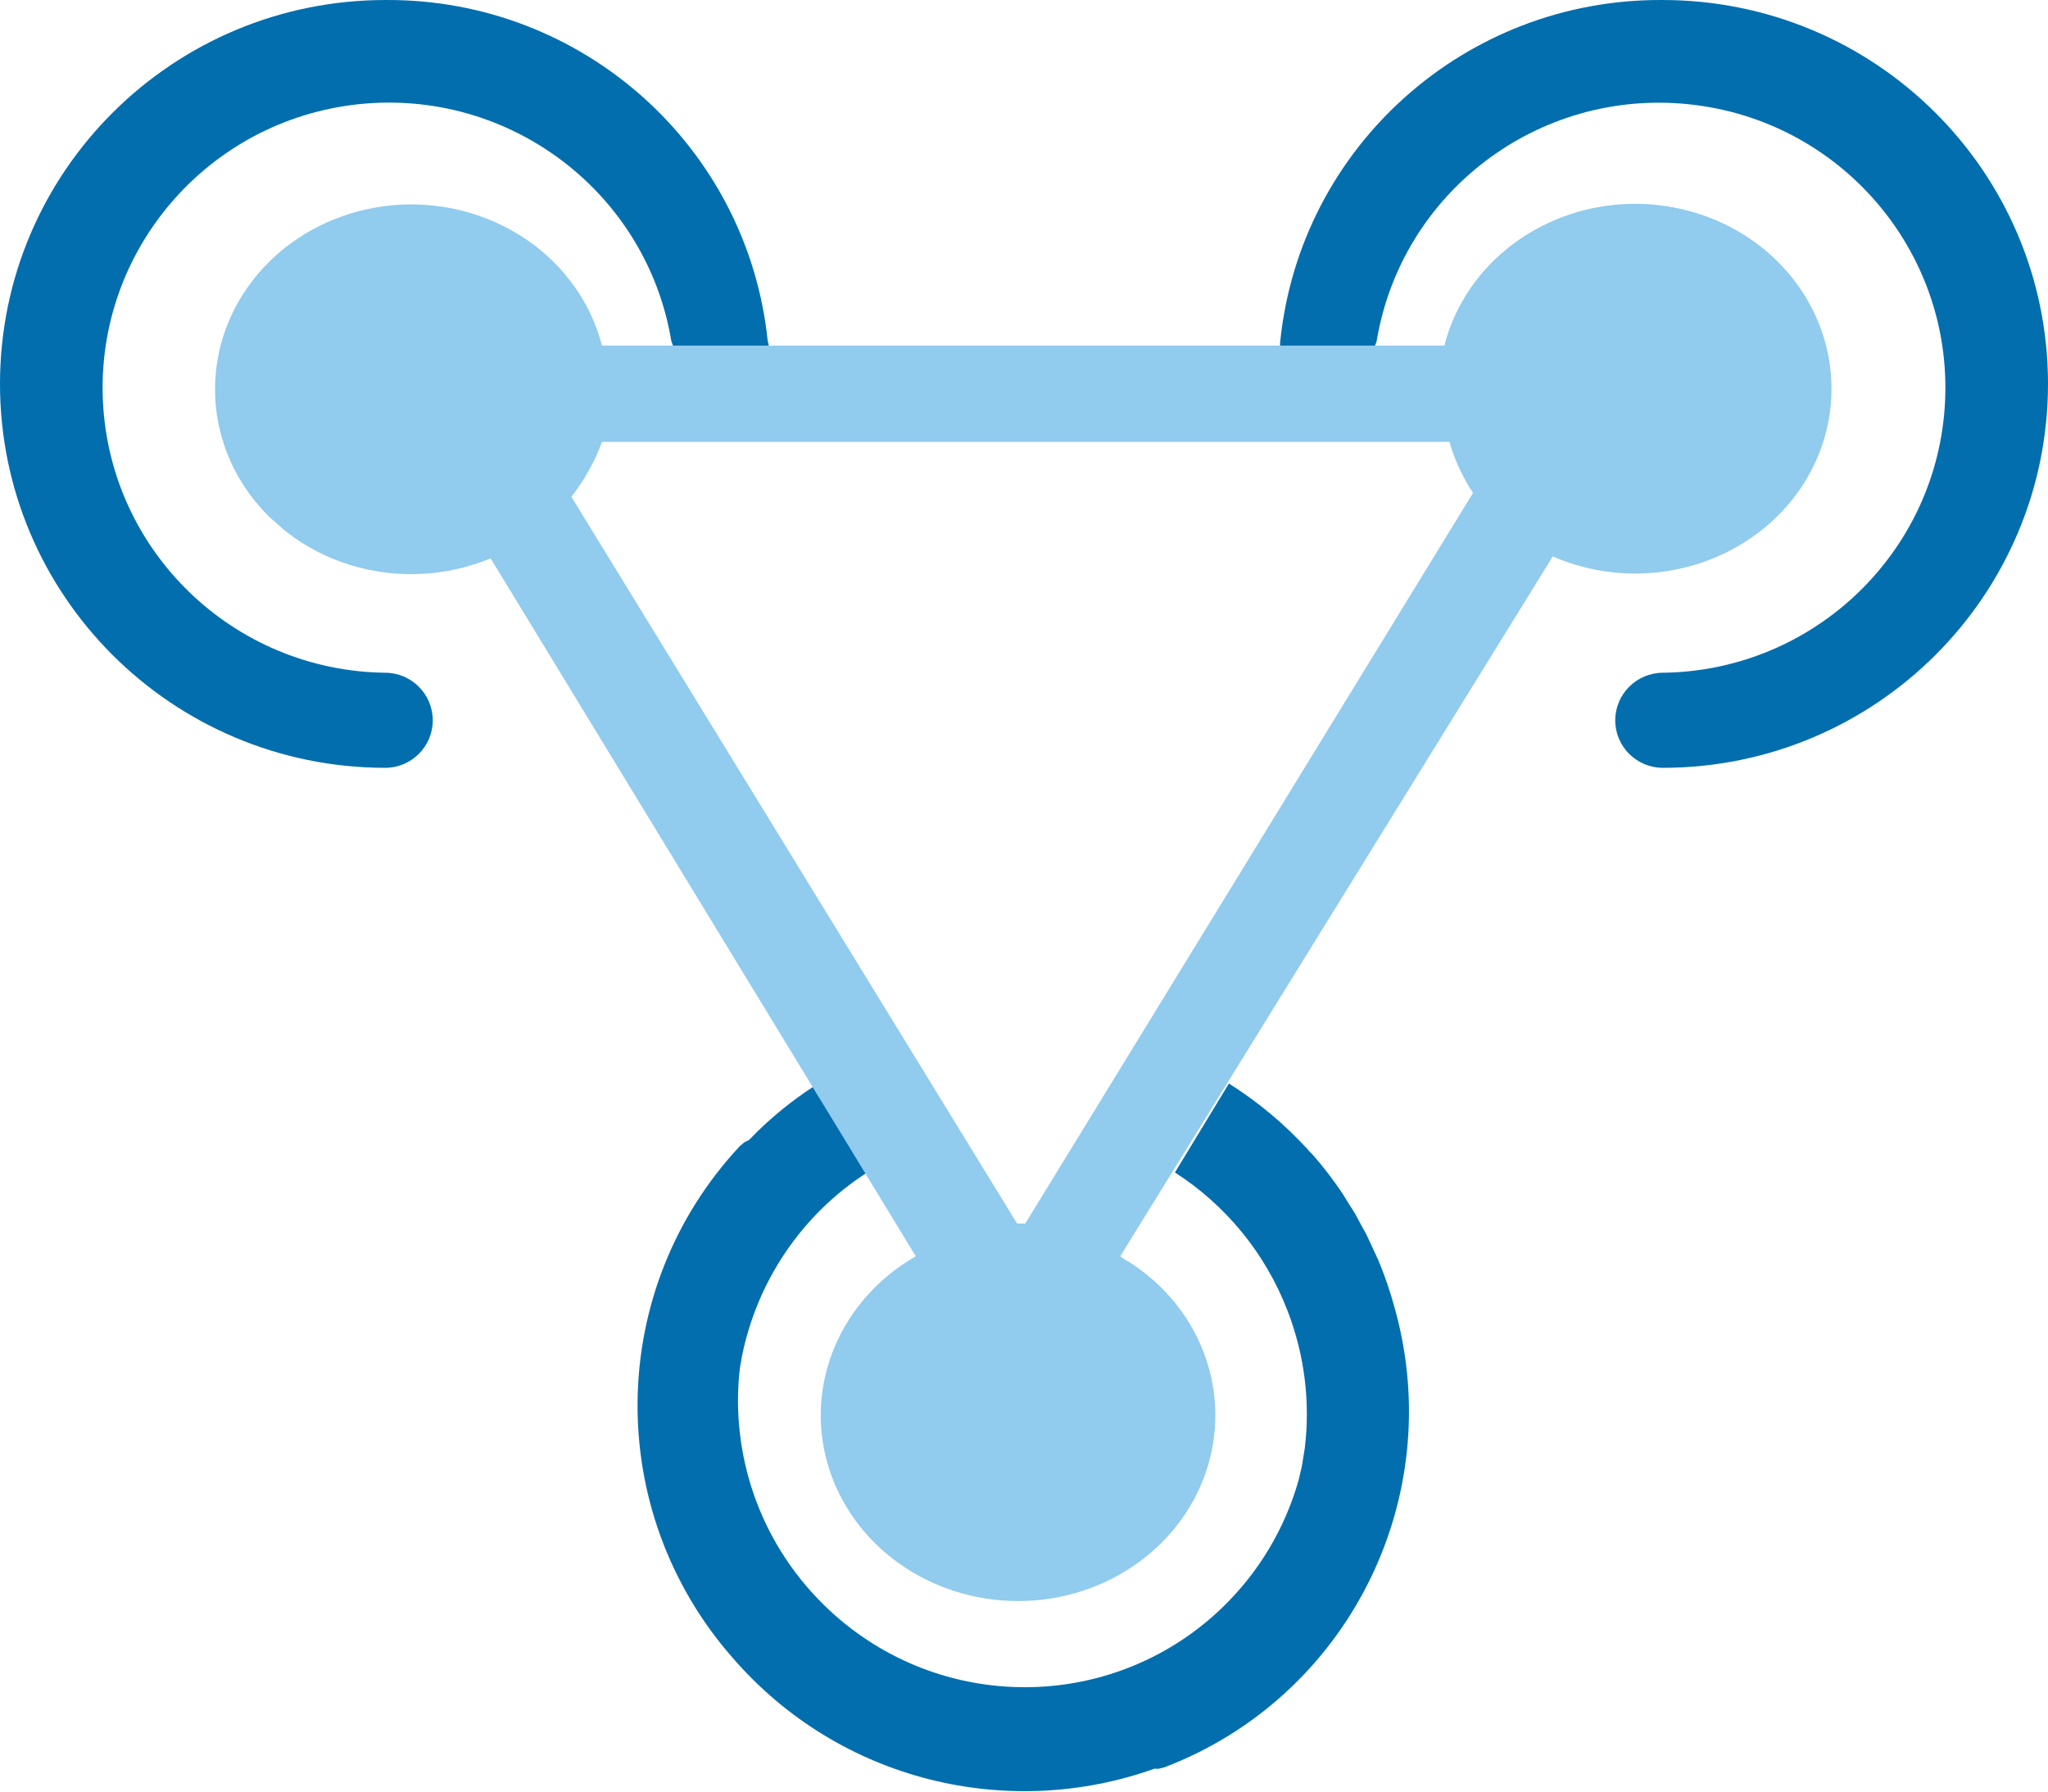 <?xml version="1.0" encoding="UTF-8"?><svg version="1.1" width="16px" height="14px" viewBox="0 0 16.0 14.0" xmlns="http://www.w3.org/2000/svg" xmlns:xlink="http://www.w3.org/1999/xlink"><defs><clipPath id="i0"><path d="M1440,0 L1440,1462 L0,1462 L0,0 L1440,0 Z"></path></clipPath><clipPath id="i1"><path d="M2.984,8.33014317e-05 C4.648,-0.002 5.998,1.339 6,2.996 C6.002,4.653 4.655,5.998 2.992,6 C2.786,6 2.619,5.834 2.619,5.629 C2.619,5.424 2.786,5.257 2.992,5.257 C4.175,5.242 5.142,4.31 5.196,3.132 C5.25,1.954 4.373,0.938 3.196,0.815 C2.018,0.691 0.948,1.503 0.755,2.666 C0.751,2.678 0.747,2.689 0.743,2.7 C0.74,2.709 0.006,2.709 0.001,2.705 C-0,2.692 -0,2.679 0.002,2.666 C0.159,1.145 1.449,-0.008 2.984,8.33014317e-05 Z"></path></clipPath><clipPath id="i2"><path d="M2.989,0 C4.653,-0.002 6.003,1.339 6.005,2.996 C6.007,4.653 4.66,5.998 2.996,6 C2.791,6 2.624,5.834 2.624,5.629 C2.624,5.424 2.791,5.257 2.996,5.257 C4.18,5.242 5.147,4.31 5.201,3.132 C5.255,1.954 4.378,0.938 3.201,0.814 C2.023,0.691 0.953,1.503 0.76,2.666 C0.756,2.679 0.747,2.7 0.747,2.702 C0.747,2.703 0.738,2.703 0.722,2.703 L0.315,2.703 C0.275,2.703 0.235,2.703 0.198,2.703 L0.005,2.703 C-0.007,2.704 0.005,2.678 0.007,2.666 C0.164,1.145 1.454,-0.008 2.989,0 Z"></path></clipPath><clipPath id="i3"><path d="M1.37,0.131 L1.788,0.803 C1.28,1.131 0.932,1.653 0.815,2.238 L0.8,2.324 L0.792,2.398 C0.738,3.058 0.978,3.734 1.498,4.219 C2.363,5.026 3.705,5.022 4.559,4.208 C4.857,3.923 5.06,3.574 5.165,3.201 L5.19,3.094 L5.213,2.951 C5.255,2.6 5.214,2.234 5.079,1.882 C4.901,1.42 4.586,1.048 4.198,0.799 L4.62,0.104 C4.845,0.246 5.051,0.418 5.233,0.616 L5.248,0.634 L5.277,0.663 C5.361,0.759 5.438,0.86 5.507,0.963 L5.562,1.052 L5.596,1.105 L5.596,1.106 L5.606,1.121 L5.657,1.217 L5.695,1.285 L5.696,1.288 L5.771,1.449 L5.776,1.462 L5.783,1.474 C5.837,1.603 5.883,1.737 5.92,1.876 C6.325,3.356 5.545,4.901 4.117,5.447 L4.069,5.459 L4.038,5.458 C2.899,5.865 1.582,5.56 0.744,4.593 C-0.269,3.44 -0.245,1.71 0.799,0.593 L0.837,0.561 L0.87,0.546 L0.933,0.482 C1.066,0.352 1.212,0.234 1.37,0.131 Z"></path></clipPath><clipPath id="i4"><path d="M12.475,0.815 C12.758,1.365 12.643,2.022 12.189,2.457 C11.734,2.892 11.039,3.012 10.451,2.755 L7.532,7.479 L7.113,8.157 L7.072,8.224 C7.092,8.24 7.114,8.255 7.139,8.267 C7.685,8.614 7.937,9.254 7.758,9.857 C7.572,10.484 6.965,10.918 6.274,10.918 C5.582,10.918 4.975,10.484 4.789,9.857 C4.603,9.229 4.884,8.562 5.475,8.224 L5.454,8.19 L2.153,2.77 C1.608,2.997 0.978,2.905 0.534,2.544 L0.426,2.448 C-0.02,2.01 -0.127,1.355 0.158,0.81 C0.444,0.265 1.06,-0.053 1.701,0.013 C2.343,0.08 2.871,0.517 3.023,1.108 L9.604,1.108 C9.755,0.514 10.286,0.074 10.93,0.008 C11.575,-0.057 12.193,0.266 12.475,0.815 Z M9.644,1.86 L3.023,1.86 C2.967,2.013 2.886,2.158 2.784,2.289 L6.266,7.968 L6.33,7.968 L9.828,2.259 C9.746,2.135 9.684,2 9.644,1.86 Z"></path></clipPath></defs><g transform="translate(-682.0 -212.0)"><g clip-path="url(#i0)"><g transform="translate(682 212)"><g transform="translate(10 0.0)"><g clip-path="url(#i1)"><polygon points="0,4.14341612e-05 6,4.14341612e-05 6,6 0,6 0,4.14341612e-05" stroke="none" fill="#026EAE"></polygon></g></g><g transform="translate(6.005 4.14341611758573e-05) scale(-1.0 1.0)"><g clip-path="url(#i2)"><polygon points="8.67361738e-19,-4.14341612e-05 6.005,-4.14341612e-05 6.005,6 8.67361738e-19,6 8.67361738e-19,-4.14341612e-05" stroke="none" fill="#026EAE"></polygon></g></g><g transform="translate(4.981 8.363)"><g clip-path="url(#i3)"><polygon points="-1.19348975e-13,0.104 6.027,0.104 6.027,5.635 -1.19348975e-13,5.635 -1.19348975e-13,0.104" stroke="none" fill="#026EAE"></polygon></g></g><g transform="translate(1.68 1.593)"><g clip-path="url(#i4)"><polygon points="5.55111512e-17,-5.72458747e-17 12.629,-5.72458747e-17 12.629,10.918 5.55111512e-17,10.918 5.55111512e-17,-5.72458747e-17" stroke="none" fill="#91CBED"></polygon></g></g></g></g></g></svg>